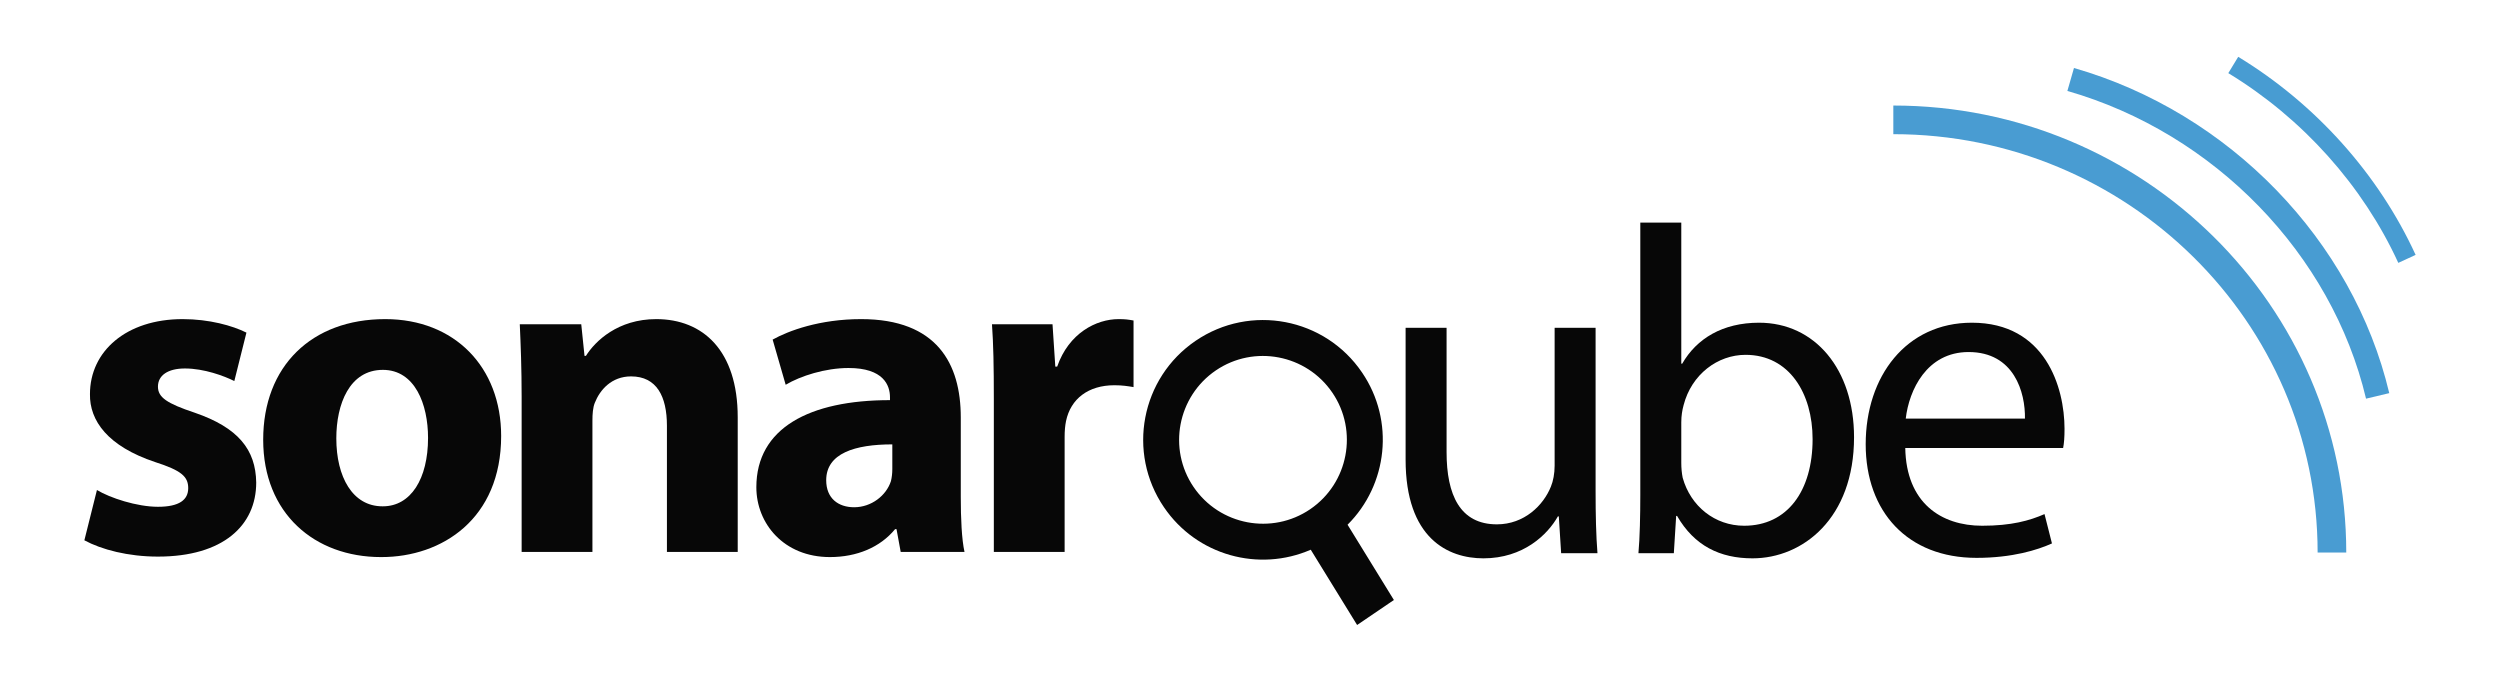<svg xmlns="http://www.w3.org/2000/svg" fill="none" aria-hidden="true" viewBox="0 0 206 57"><g id="SonarQube"><g id="Group"><g id="Vector"><path fill="#499CD2" d="M193.332 45.528H190.972C190.972 26.52 175.287 11.056 156.01 11.056V8.696C176.59 8.696 193.332 25.215 193.332 45.528Z"/><path fill="#489CD2" d="M194.962 32.85C192.131 20.926 182.468 10.973 170.352 7.494L170.895 5.603C183.683 9.275 193.882 19.789 196.875 32.394L194.962 32.85Z"/><path fill="#489CD2" d="M197.62 21.66C194.7 15.293 189.722 9.74 183.612 6.026L184.429 4.682C190.809 8.56 195.997 14.353 199.047 21.003L197.62 21.66Z"/></g><g id="Vector_2"><path fill="#070707" fill-rule="evenodd" d="M107.955 41.963C104.802 44.105 100.496 43.283 98.352 40.13C96.208 36.977 97.032 32.67 100.185 30.523C103.336 28.381 107.643 29.204 109.787 32.357C111.933 35.508 111.111 39.817 107.955 41.963ZM112.233 30.694C109.172 26.182 103.029 25.015 98.522 28.08C94.012 31.145 92.841 37.286 95.908 41.793C98.619 45.787 103.74 47.156 108.006 45.296L111.826 51.499L114.857 49.44L111.039 43.237C114.339 39.955 114.95 34.683 112.233 30.694Z" clip-rule="evenodd"/><path fill="#070707" d="M6.952 44.521C8.372 45.289 10.559 45.864 13.015 45.864C18.387 45.864 21.112 43.294 21.112 39.763C21.073 37.039 19.615 35.235 16.047 34.008C13.744 33.24 13.015 32.741 13.015 31.859C13.015 30.938 13.821 30.362 15.241 30.362C16.814 30.362 18.464 30.976 19.308 31.398L20.306 27.408C19.155 26.832 17.236 26.295 15.049 26.295C10.406 26.295 7.413 28.942 7.413 32.473C7.375 34.66 8.871 36.77 12.785 38.075C14.934 38.766 15.509 39.264 15.509 40.224C15.509 41.183 14.78 41.759 13.015 41.759C11.288 41.759 9.063 41.029 7.988 40.377L6.952 44.521Z"/><path fill="#070707" d="M31.434 45.903C36.422 45.903 41.295 42.756 41.295 35.926C41.295 30.247 37.458 26.295 31.741 26.295C25.678 26.295 21.687 30.17 21.687 36.233C21.687 42.296 25.908 45.903 31.395 45.903H31.434ZM31.51 41.72C29.055 41.72 27.712 39.303 27.712 36.118C27.712 33.317 28.786 30.477 31.549 30.477C34.196 30.477 35.271 33.317 35.271 36.08C35.271 39.456 33.851 41.72 31.549 41.72H31.51Z"/><path fill="#070707" d="M42.983 45.481H48.816V34.66C48.816 34.123 48.854 33.585 49.008 33.202C49.43 32.127 50.389 31.015 52.001 31.015C54.111 31.015 54.955 32.664 54.955 35.082V45.481H60.788V34.391C60.788 28.866 57.91 26.295 54.073 26.295C50.926 26.295 49.046 28.098 48.279 29.326H48.164L47.895 26.717H42.83C42.907 28.405 42.983 30.362 42.983 32.703V45.481Z"/><path fill="#070707" d="M79.168 34.391C79.168 29.979 77.211 26.295 70.956 26.295C67.541 26.295 64.97 27.254 63.666 27.983L64.74 31.705C65.968 30.976 68.002 30.324 69.92 30.324C72.798 30.324 73.335 31.744 73.335 32.741V32.971C66.697 32.971 62.323 35.274 62.323 40.147C62.323 43.14 64.587 45.903 68.385 45.903C70.611 45.903 72.53 45.097 73.757 43.6H73.873L74.218 45.481H79.475C79.245 44.445 79.168 42.718 79.168 40.953V34.391ZM73.527 38.651C73.527 38.996 73.489 39.341 73.412 39.648C73.028 40.838 71.8 41.797 70.381 41.797C69.076 41.797 68.079 41.068 68.079 39.571C68.079 37.346 70.457 36.617 73.527 36.617V38.651Z"/><path fill="#070707" d="M81.892 45.481H87.725V36.003C87.725 35.504 87.763 35.082 87.84 34.698C88.224 32.856 89.682 31.744 91.831 31.744C92.483 31.744 92.943 31.82 93.404 31.897V26.41C92.982 26.333 92.713 26.295 92.176 26.295C90.334 26.295 88.07 27.446 87.111 30.209H86.957L86.727 26.717H81.739C81.854 28.328 81.892 30.132 81.892 32.895V45.481Z"/><path fill="#070707" d="M131.477 27.013H128.101V38.371C128.101 39.023 127.985 39.637 127.794 40.097C127.18 41.632 125.606 43.206 123.342 43.206C120.311 43.206 119.198 40.788 119.198 37.258V27.013H115.822V37.872C115.822 44.357 119.313 46.007 122.23 46.007C125.53 46.007 127.525 44.05 128.369 42.553H128.446L128.638 45.585H131.631C131.516 44.127 131.477 42.438 131.477 40.481V27.013Z"/><path fill="#070707" d="M135.161 40.788C135.161 42.438 135.123 44.318 135.007 45.585H137.924L138.116 42.515H138.192C139.612 44.971 141.722 46.007 144.408 46.007C148.553 46.007 152.773 42.707 152.773 36.03C152.773 30.428 149.55 26.591 144.946 26.591C141.953 26.591 139.804 27.895 138.614 29.967H138.538V18.341H135.161V40.788ZM138.538 34.802C138.538 34.265 138.614 33.805 138.729 33.383C139.382 30.85 141.531 29.238 143.833 29.238C147.44 29.238 149.358 32.423 149.358 36.184C149.358 40.443 147.286 43.321 143.718 43.321C141.3 43.321 139.305 41.709 138.653 39.368C138.576 38.985 138.538 38.563 138.538 38.141V34.802Z"/><path fill="#070707" d="M170.002 36.913C170.079 36.529 170.117 36.03 170.117 35.34C170.117 31.924 168.544 26.591 162.482 26.591C157.071 26.591 153.733 31.003 153.733 36.606C153.733 42.17 157.186 45.968 162.865 45.968C165.82 45.968 167.892 45.316 169.081 44.779L168.468 42.361C167.24 42.899 165.743 43.321 163.326 43.321C159.949 43.321 157.071 41.441 156.994 36.913H170.002ZM157.033 34.495C157.301 32.155 158.759 29.008 162.213 29.008C165.973 29.008 166.894 32.346 166.856 34.495H157.033Z"/></g></g></g></svg>